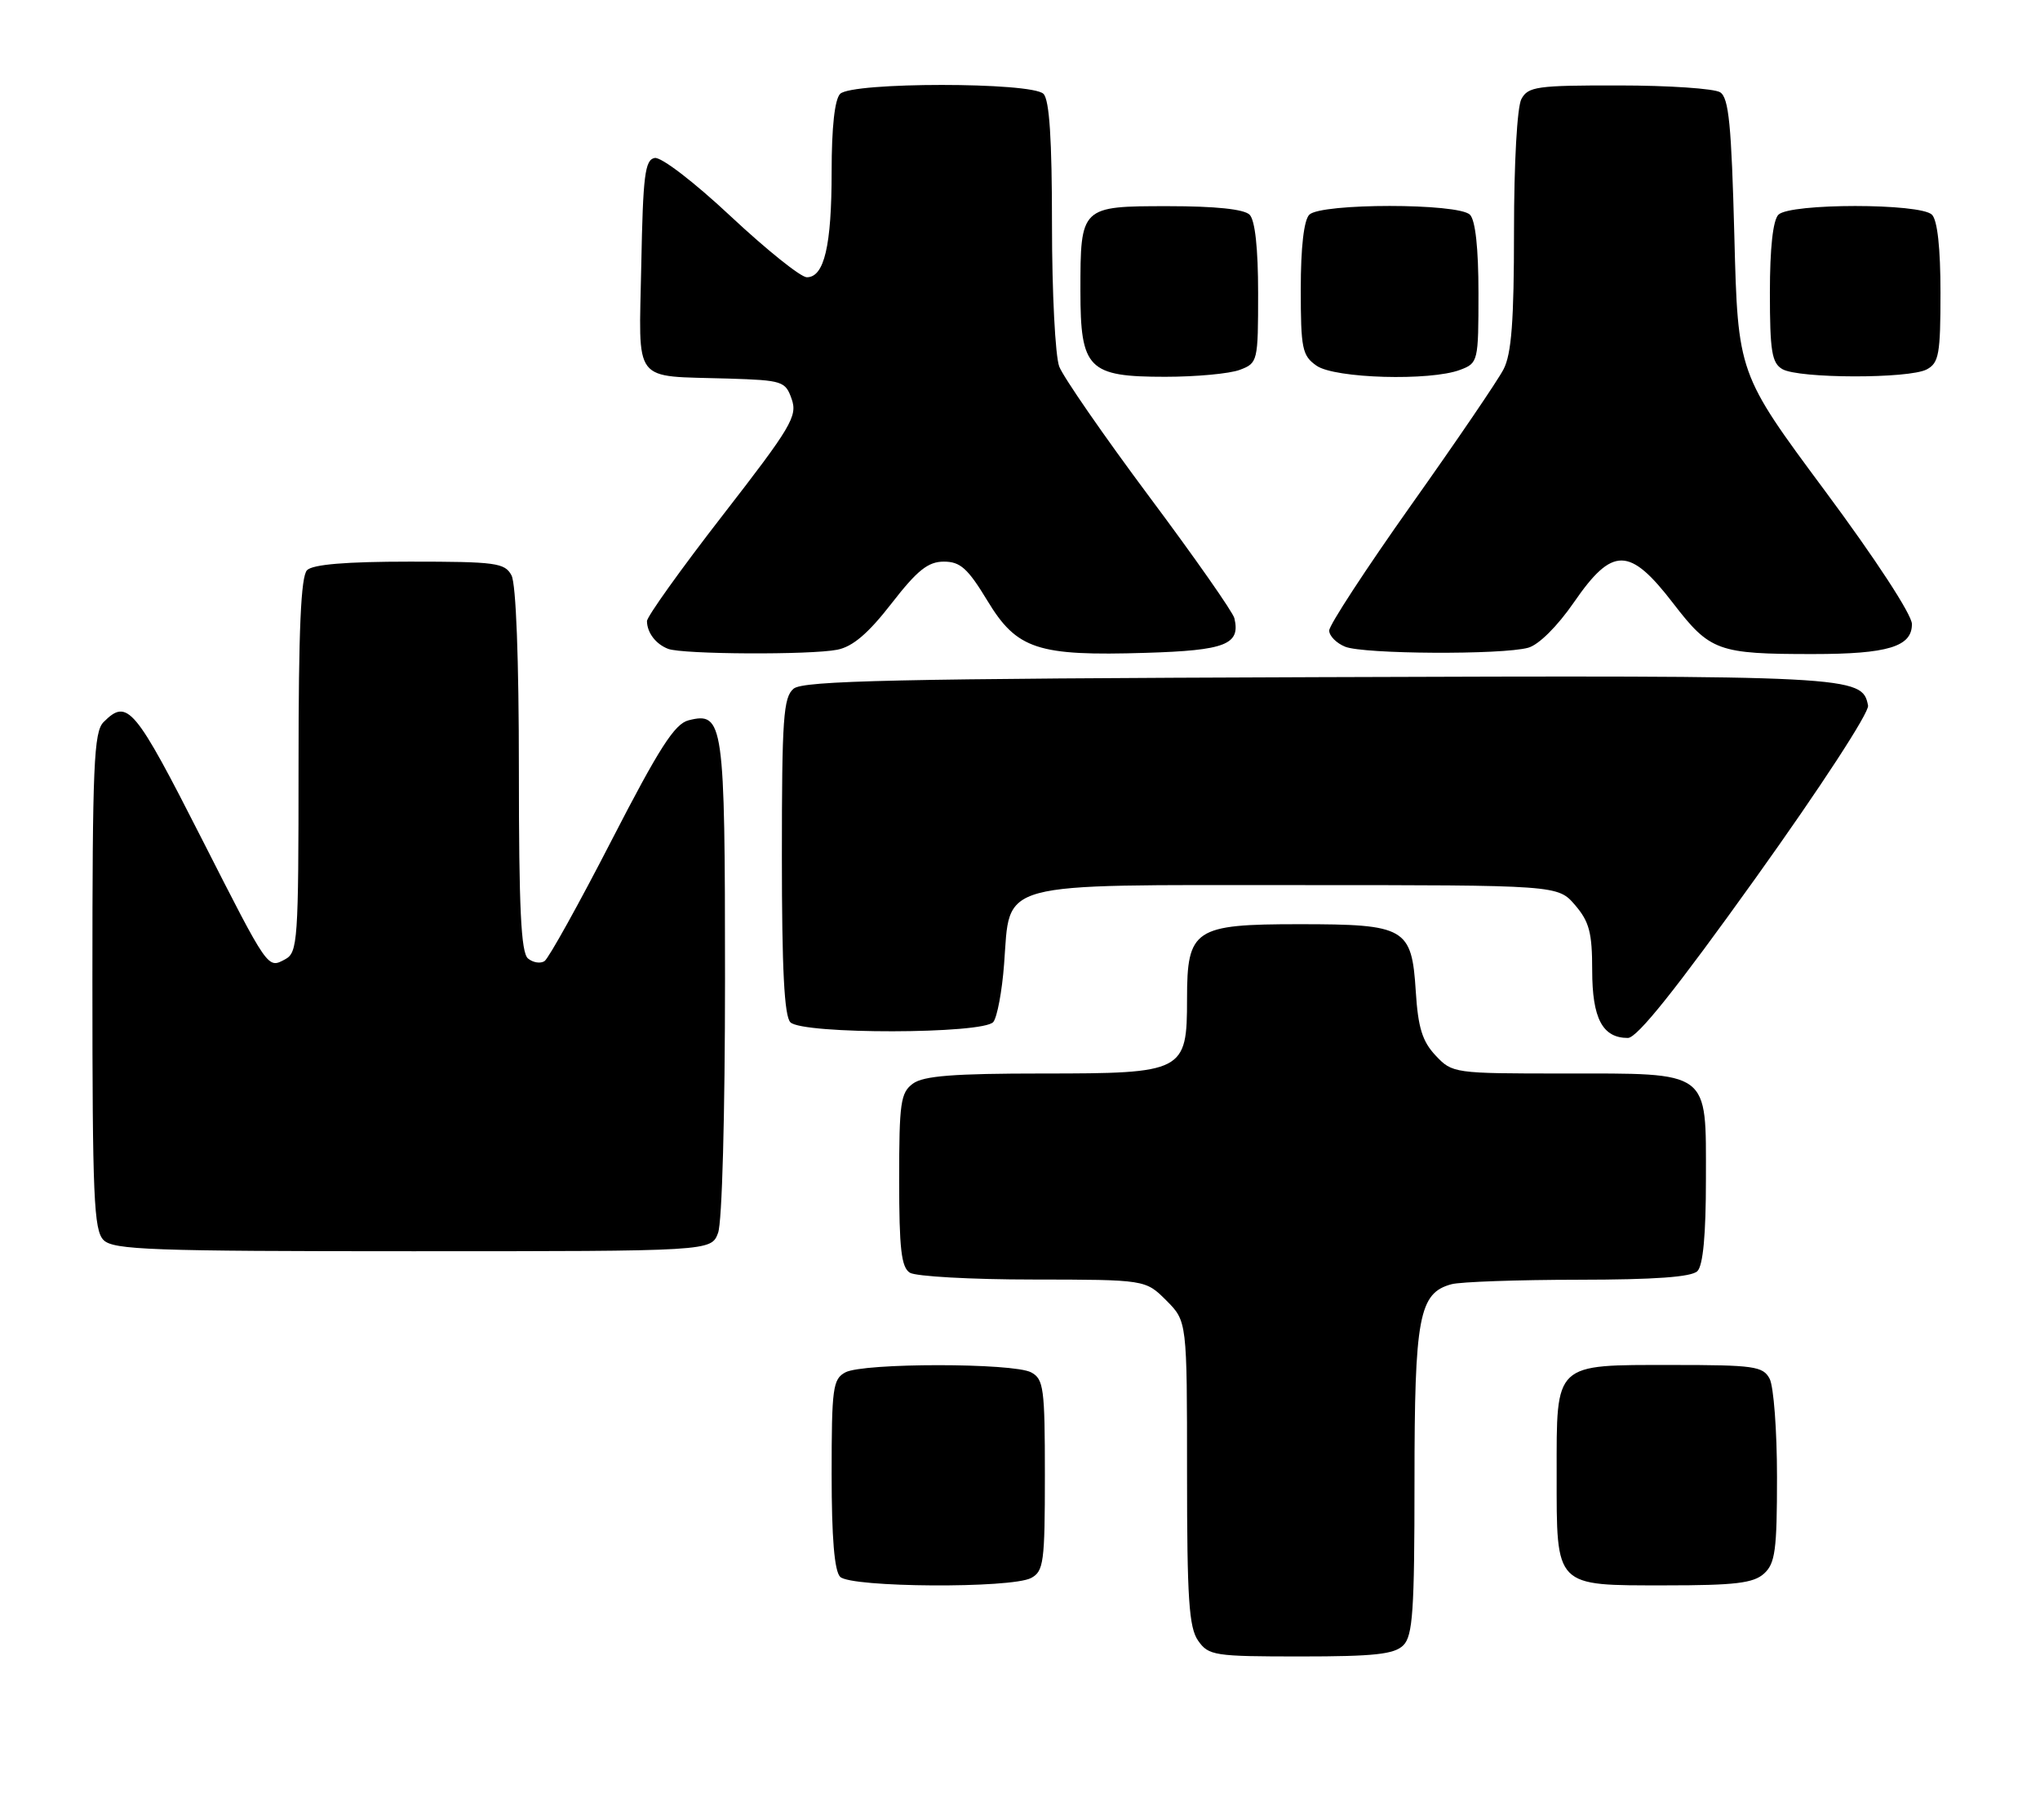 <?xml version="1.0" encoding="UTF-8" standalone="no"?>
<!DOCTYPE svg PUBLIC "-//W3C//DTD SVG 1.1//EN" "http://www.w3.org/Graphics/SVG/1.1/DTD/svg11.dtd" >
<svg xmlns="http://www.w3.org/2000/svg" xmlns:xlink="http://www.w3.org/1999/xlink" version="1.1" viewBox="0 0 287 256">
 <g >
 <path fill="currentColor"
d=" M 197.43 231.43 C 198.76 230.10 199.00 226.57 199.00 208.38 C 199.00 185.20 199.63 181.87 204.21 180.64 C 205.47 180.30 213.50 180.02 222.05 180.01 C 232.79 180.00 237.97 179.63 238.80 178.80 C 239.60 178.00 240.00 173.66 240.00 165.86 C 240.00 150.43 240.77 151.00 219.95 151.00 C 204.55 151.00 204.32 150.97 201.97 148.47 C 200.10 146.48 199.50 144.55 199.18 139.44 C 198.61 130.49 197.76 130.00 182.78 130.00 C 168.01 130.00 167.00 130.67 167.00 140.50 C 167.00 150.78 166.58 151.00 146.69 151.00 C 134.19 151.00 129.93 151.33 128.44 152.42 C 126.70 153.69 126.50 155.11 126.50 165.95 C 126.50 175.64 126.80 178.26 128.00 179.02 C 128.82 179.54 136.62 179.98 145.33 179.98 C 161.15 180.00 161.15 180.00 164.08 182.92 C 167.00 185.85 167.00 185.85 167.00 207.20 C 167.00 224.91 167.27 228.93 168.56 230.78 C 170.03 232.88 170.82 233.00 182.99 233.00 C 193.35 233.00 196.16 232.69 197.43 231.43 Z  M 145.07 221.96 C 146.83 221.02 147.00 219.75 147.00 207.50 C 147.00 195.25 146.83 193.98 145.07 193.04 C 142.55 191.69 121.45 191.69 118.93 193.04 C 117.17 193.98 117.00 195.24 117.00 207.34 C 117.00 216.32 117.39 220.99 118.20 221.80 C 119.71 223.31 142.29 223.45 145.07 221.96 Z  M 248.17 221.35 C 249.75 219.92 250.00 218.05 250.00 207.78 C 250.00 201.23 249.53 195.00 248.96 193.93 C 248.03 192.18 246.76 192.00 235.29 192.00 C 218.54 192.00 219.00 191.57 219.00 207.33 C 219.00 223.37 218.64 223.00 234.33 223.00 C 244.10 223.00 246.68 222.69 248.17 221.35 Z  M 101.02 173.43 C 101.59 171.95 102.00 156.81 102.00 137.63 C 102.00 101.54 101.79 100.08 96.87 101.32 C 94.92 101.81 92.74 105.20 86.04 118.21 C 81.43 127.17 77.18 134.81 76.61 135.19 C 76.04 135.57 74.99 135.41 74.28 134.82 C 73.30 134.00 73.00 127.80 73.00 108.31 C 73.00 92.69 72.60 82.12 71.96 80.93 C 71.02 79.17 69.76 79.00 57.66 79.00 C 48.68 79.00 44.01 79.39 43.20 80.20 C 42.33 81.07 42.00 88.57 42.00 107.66 C 42.00 132.42 41.89 133.99 40.11 134.94 C 37.64 136.26 37.81 136.51 28.47 118.15 C 18.92 99.37 17.94 98.20 14.57 101.57 C 13.20 102.94 13.00 107.65 13.00 138.00 C 13.00 168.35 13.20 173.06 14.57 174.43 C 15.95 175.81 21.29 176.00 58.10 176.00 C 100.05 176.00 100.05 176.00 101.02 173.43 Z  M 247.02 123.47 C 256.13 110.74 262.99 100.21 262.81 99.25 C 262.00 95.05 260.93 94.99 185.40 95.25 C 126.04 95.46 113.01 95.74 111.65 96.87 C 110.21 98.07 110.00 101.02 110.00 120.42 C 110.00 136.34 110.34 142.94 111.20 143.80 C 112.91 145.51 138.38 145.47 139.75 143.75 C 140.29 143.06 140.98 139.41 141.26 135.63 C 142.17 123.81 139.61 124.50 182.61 124.50 C 219.17 124.50 219.17 124.50 221.59 127.31 C 223.59 129.64 224.00 131.19 224.00 136.48 C 224.00 143.26 225.45 146.00 229.02 146.00 C 230.33 146.00 235.81 139.13 247.02 123.47 Z  M 117.80 91.39 C 119.97 90.96 122.16 89.09 125.42 84.89 C 129.06 80.20 130.57 79.00 132.79 79.00 C 135.10 79.00 136.15 79.94 138.91 84.49 C 143.06 91.35 145.96 92.30 161.21 91.83 C 172.42 91.49 174.54 90.66 173.66 86.96 C 173.46 86.11 168.07 78.41 161.67 69.84 C 155.28 61.27 149.59 53.04 149.02 51.56 C 148.46 50.08 148.00 41.11 148.00 31.63 C 148.00 19.56 147.64 14.04 146.80 13.20 C 145.13 11.53 119.87 11.53 118.20 13.20 C 117.43 13.97 117.00 17.90 117.00 24.13 C 117.00 34.59 115.96 39.00 113.51 39.00 C 112.66 39.00 107.86 35.15 102.84 30.46 C 97.66 25.61 93.01 22.04 92.10 22.22 C 90.73 22.48 90.46 24.68 90.22 37.24 C 89.90 54.30 88.77 52.82 102.48 53.25 C 110.11 53.49 110.50 53.62 111.38 56.14 C 112.22 58.54 111.32 60.05 101.65 72.51 C 95.79 80.06 91.01 86.75 91.02 87.37 C 91.04 89.00 92.27 90.61 94.00 91.27 C 96.05 92.05 114.04 92.14 117.80 91.39 Z  M 215.00 91.11 C 216.48 90.70 219.10 88.10 221.44 84.71 C 226.86 76.85 229.25 76.87 235.40 84.87 C 240.58 91.60 241.69 92.00 255.06 92.00 C 265.59 92.00 269.01 90.96 268.98 87.77 C 268.97 86.45 263.86 78.62 256.73 69.02 C 244.50 52.54 244.50 52.54 244.00 33.23 C 243.59 17.54 243.22 13.75 242.00 12.98 C 241.18 12.46 234.78 12.02 227.79 12.02 C 216.23 12.00 214.98 12.18 214.04 13.93 C 213.44 15.04 213.00 22.94 213.00 32.48 C 213.00 45.13 212.65 49.78 211.53 51.94 C 210.73 53.50 204.88 62.09 198.53 71.04 C 192.19 79.99 187.00 87.93 187.00 88.69 C 187.00 89.44 188.01 90.47 189.25 90.97 C 191.86 92.02 211.32 92.13 215.00 91.11 Z  M 174.43 52.02 C 176.95 51.07 177.00 50.85 177.00 41.22 C 177.00 34.92 176.57 30.97 175.80 30.20 C 175.02 29.42 170.99 29.00 164.34 29.00 C 152.04 29.00 152.00 29.04 152.00 40.93 C 152.00 51.90 153.09 53.00 163.93 53.00 C 168.30 53.00 173.02 52.56 174.43 52.02 Z  M 205.43 52.02 C 207.95 51.07 208.00 50.85 208.00 41.22 C 208.00 34.92 207.57 30.97 206.80 30.20 C 205.16 28.56 185.84 28.56 184.20 30.20 C 183.44 30.96 183.00 34.79 183.00 40.64 C 183.00 49.06 183.20 50.03 185.22 51.44 C 187.78 53.24 201.23 53.62 205.43 52.02 Z  M 271.07 51.96 C 272.78 51.05 273.00 49.80 273.00 41.16 C 273.00 34.90 272.57 30.97 271.80 30.20 C 270.17 28.57 251.83 28.57 250.20 30.20 C 249.43 30.97 249.00 34.90 249.00 41.15 C 249.00 49.38 249.27 51.06 250.75 51.92 C 253.05 53.26 268.58 53.29 271.07 51.96 Z "/>
</g>
</svg>